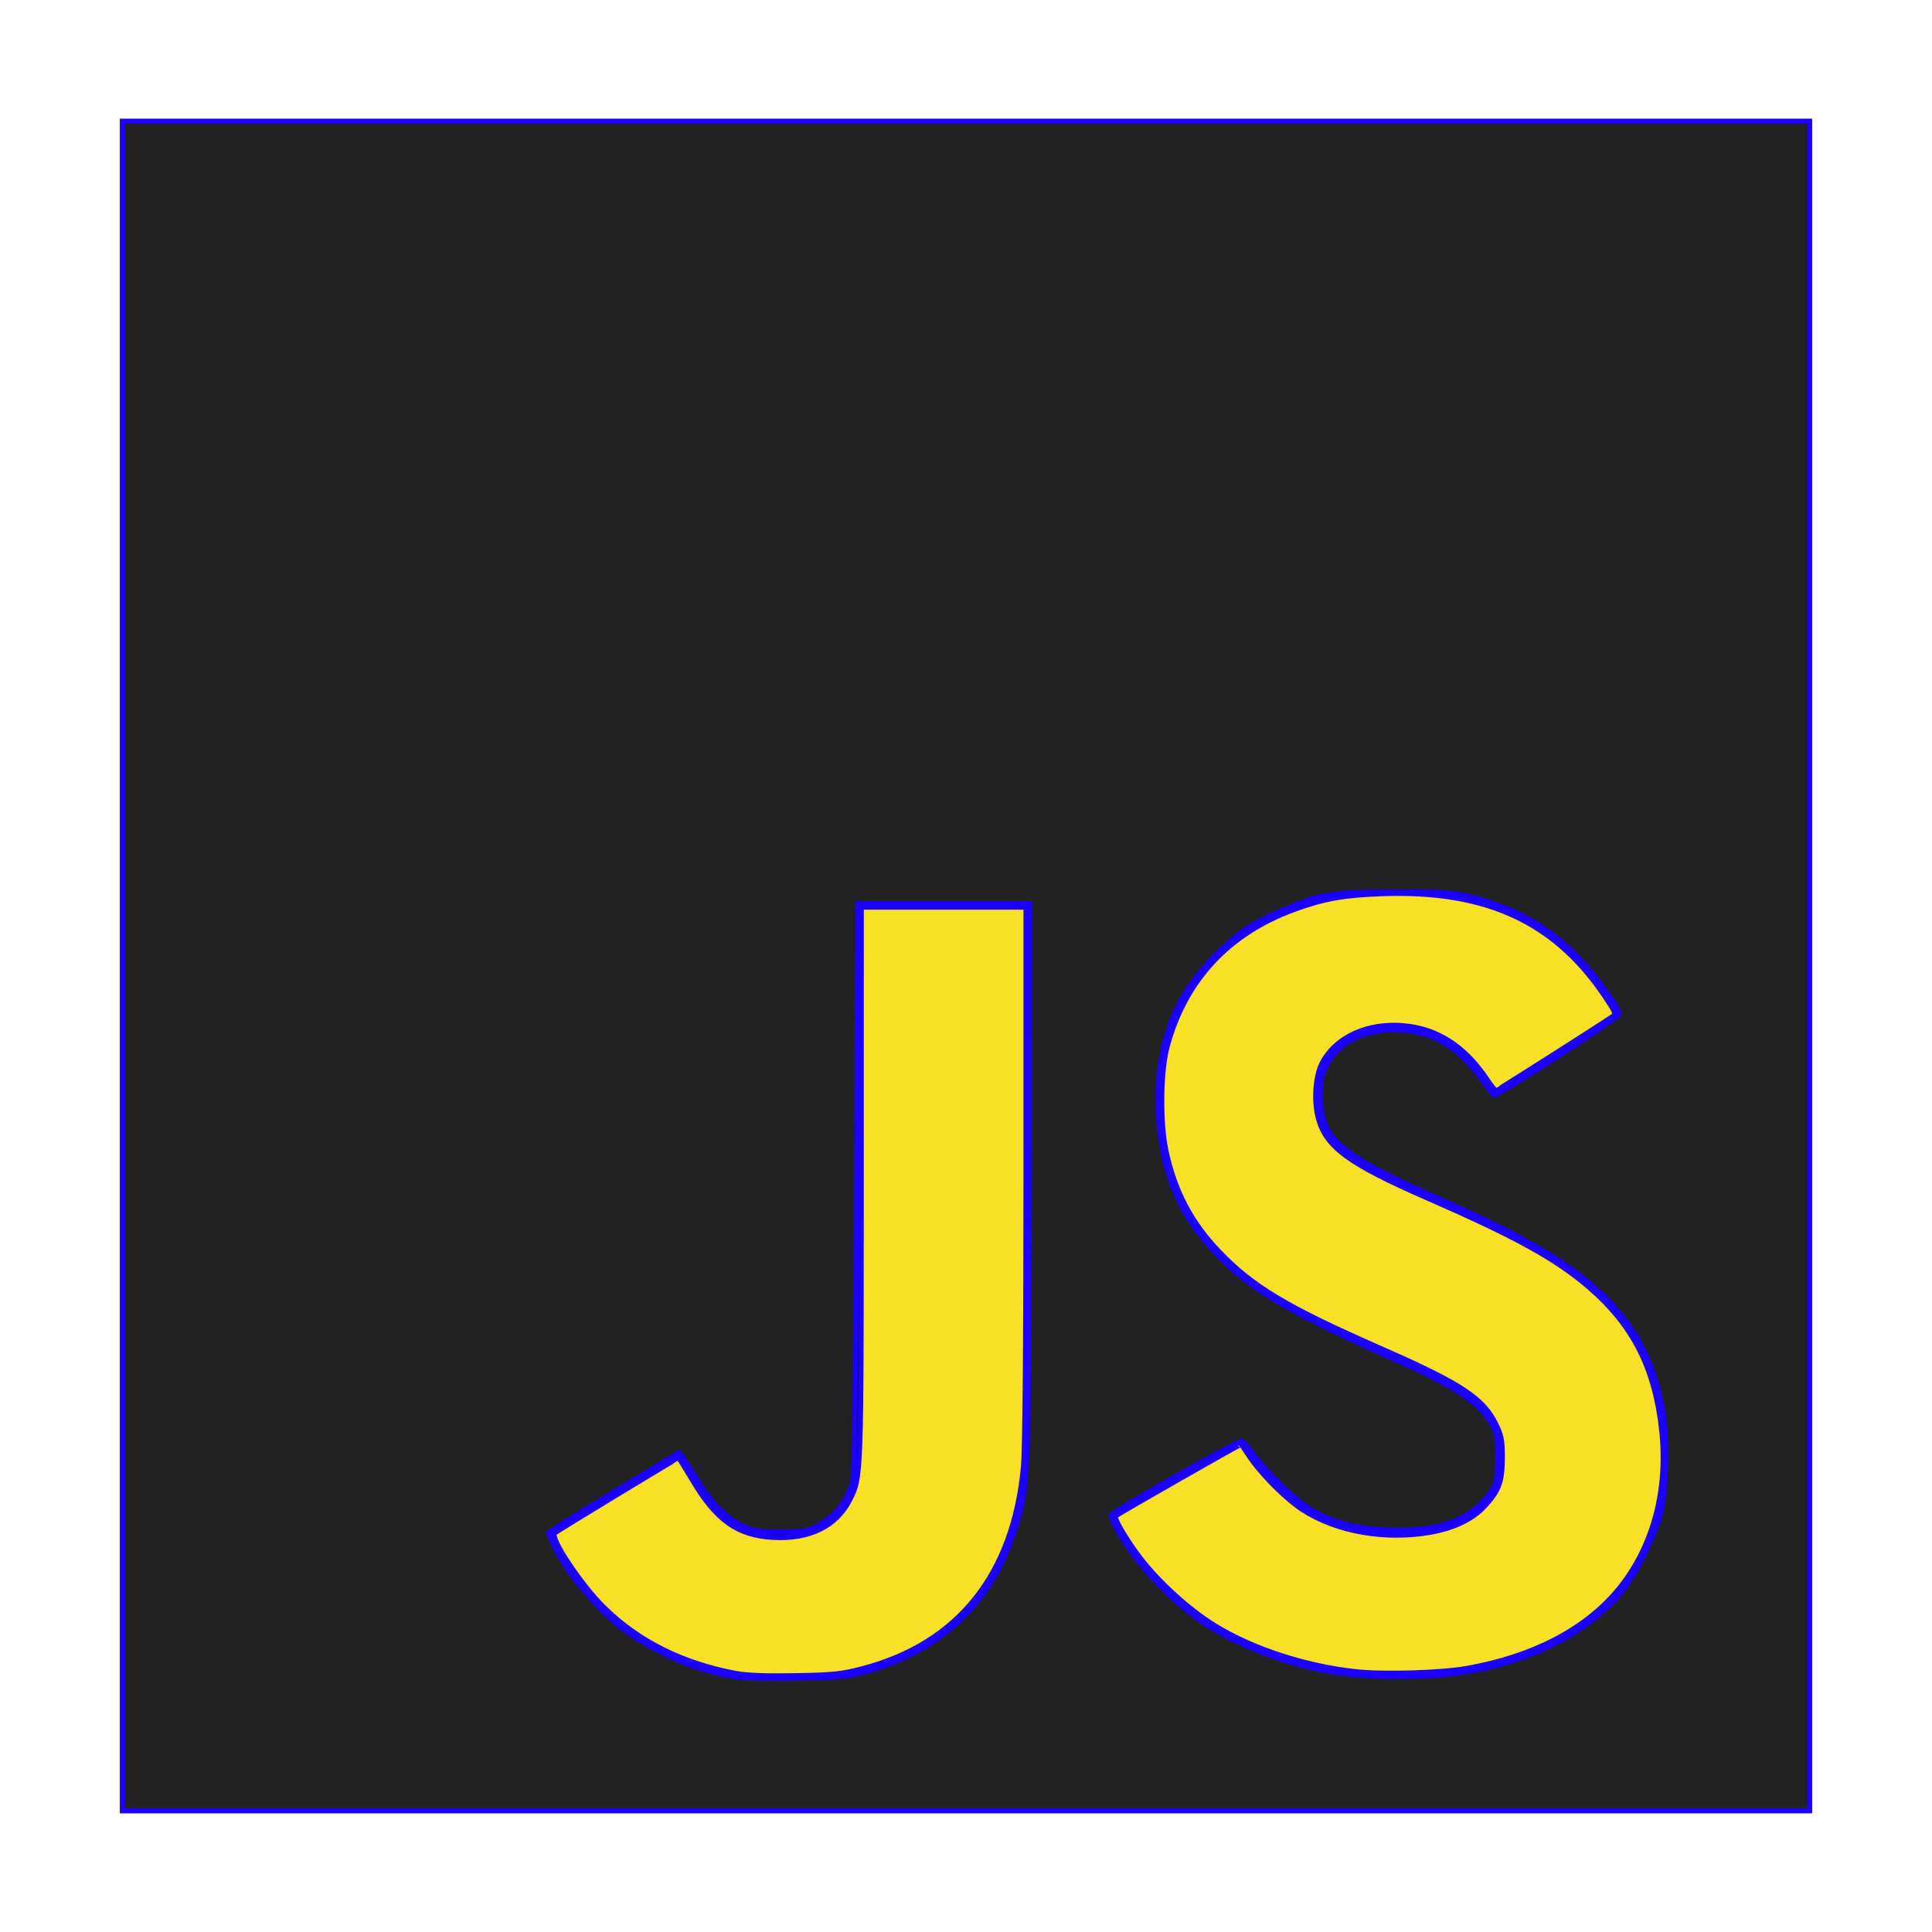 <?xml version="1.0" encoding="UTF-8" standalone="no"?>
<!-- Uploaded to: SVG Repo, www.svgrepo.com, Generator: SVG Repo Mixer Tools -->

<svg
   fill="#000000"
   width="800px"
   height="800px"
   viewBox="0 0 512 512"
   version="1.1"
   id="svg1"
   sodipodi:docname="javascriptLogo.svg"
   inkscape:version="1.3.2 (091e20e, 2023-11-25, custom)"
   xmlns:inkscape="http://www.inkscape.org/namespaces/inkscape"
   xmlns:sodipodi="http://sodipodi.sourceforge.net/DTD/sodipodi-0.dtd"
   xmlns="http://www.w3.org/2000/svg"
   xmlns:svg="http://www.w3.org/2000/svg">
  <defs
     id="defs1" />
  <sodipodi:namedview
     id="namedview1"
     pagecolor="#ffffff"
     bordercolor="#000000"
     borderopacity="0.25"
     inkscape:showpageshadow="2"
     inkscape:pageopacity="0.0"
     inkscape:pagecheckerboard="0"
     inkscape:deskcolor="#d1d1d1"
     inkscape:zoom="1.02625"
     inkscape:cx="400.48721"
     inkscape:cy="400"
     inkscape:window-width="1920"
     inkscape:window-height="1017"
     inkscape:window-x="3832"
     inkscape:window-y="-8"
     inkscape:window-maximized="1"
     inkscape:current-layer="svg1" />
  <title
     id="title1">ionicons-v5_logos</title>
  <path
     d="M32,32V480H480V32ZM272,380c0,43.61-25.76,64.87-63.05,64.87-33.68,0-53.23-17.44-63.15-38.49h0l34.28-20.75c6.61,11.73,11.63,21.65,26.06,21.65,12,0,21.86-5.41,21.86-26.46V240h44Zm99.35,63.87c-39.09,0-64.35-17.64-76.68-42h0L329,382c9,14.74,20.75,24.56,41.5,24.56,17.44,0,27.57-7.72,27.57-19.75,0-14.43-10.43-19.54-29.68-28l-10.52-4.52c-30.38-12.92-50.52-29.16-50.52-63.45,0-31.57,24.05-54.63,61.64-54.63,26.77,0,46,8.32,59.85,32.68L396,290c-7.22-12.93-15-18-27.06-18-12.33,0-20.15,7.82-20.15,18,0,12.63,7.82,17.74,25.86,25.56l10.52,4.51c35.79,15.34,55.94,31,55.94,66.16C441.12,424.13,411.35,443.87,371.35,443.87Z"
     id="path1" />
  <path
     id="path2"
     style="fill:#f7e025;stroke:#1c00ff;stroke-width:2.107;fill-opacity:1"
     d="M 580.117 369.93 C 577.52 369.912 574.865 369.953 572.152 370.051 C 556.404 370.621 548.119 372.109 535.959 376.547 C 508.61 386.528 490.529 406.094 483.223 433.617 C 480.518 443.804 480.302 464.861 482.781 476.492 C 486.332 493.149 493.17 506.167 504.719 518.26 C 518.587 532.782 532.828 541.327 571.264 558.189 C 605.075 573.023 614.119 578.961 619.426 589.807 C 621.691 594.437 622.081 596.465 622.076 603.586 C 622.07 613.419 620.707 617.174 614.83 623.549 C 609.813 628.992 602.216 632.695 592.516 634.426 C 573.637 637.794 553.381 634.238 539.34 625.09 C 532.491 620.628 522.321 610.445 517.443 603.166 C 515.648 600.486 514.087 598.169 513.977 598.016 C 513.813 597.79 463.396 626.568 461.936 627.721 C 461.053 628.417 465.724 636.567 471.318 644.092 C 479.048 654.49 491.818 666.222 502.854 673.064 C 518.676 682.874 540.805 690.073 561.92 692.279 C 573.136 693.451 596.623 692.743 607.1 690.916 C 634.266 686.179 655.937 675.052 669.59 658.83 C 684.167 641.51 690.768 617.951 688.127 592.674 C 685.433 566.898 676.412 548.953 658.229 533.209 C 644.509 521.33 627.969 512.185 591.059 496.068 C 558.883 482.019 549.421 475.175 546.027 463.5 C 543.973 456.433 544.615 445.805 547.43 440.314 C 553.49 428.492 568.731 422.406 585.129 425.262 C 597.272 427.376 607.392 434.566 615.746 447.016 C 617.454 449.561 619.108 451.645 619.422 451.645 C 619.871 451.645 660.426 425.868 667.709 420.953 C 669.255 419.91 669.013 419.228 664.908 413.072 C 645.269 383.616 619.079 370.197 580.117 369.93 z M 356.639 375.639 L 356.621 489.891 C 356.603 612.08 356.618 611.684 351.799 621.131 C 346.27 631.969 335.219 637.39 320.264 636.602 C 305.381 635.817 296.558 629.529 286.564 612.594 C 283.663 607.677 281.149 603.654 280.979 603.654 C 280.485 603.654 230.537 633.97 229.643 634.812 C 227.579 636.757 240.417 656.111 250.094 665.646 C 264.285 679.63 282.416 688.722 304.457 692.908 C 309.143 693.798 317.06 694.108 329.355 693.881 C 345.025 693.592 348.655 693.214 357.125 690.988 C 396.79 680.565 419.633 651.954 423.799 607.477 C 424.467 600.338 424.844 556.763 424.846 485.992 L 424.848 375.639 L 390.742 375.639 L 356.639 375.639 z "
     transform="scale(0.64)" />
  <path
     style="fill:#222222;fill-opacity:1;stroke:#1c00ff;stroke-width:2.107"
     d="M 50.67,400 V 50.183 H 400 749.33 V 400 749.817 H 400 50.67 Z M 359.074,692.006 c 30.881,-8.894 51.104,-28.139 60.815,-57.874 5.928,-18.151 5.945,-18.562 6.194,-144.973 l 0.226,-114.982 H 390.743 355.177 l -0.518,118.392 c -0.356,81.405 -0.848,119.314 -1.575,121.343 -3.309,9.235 -7.366,14.153 -14.959,18.135 -3.835,2.011 -5.728,2.3 -15.104,2.3 -9.767,0 -11.212,-0.242 -16.275,-2.729 -6.409,-3.147 -12.749,-9.742 -18.381,-19.12 -2.117,-3.525 -4.62,-7.403 -5.563,-8.618 l -1.714,-2.209 -20.392,12.272 c -11.216,6.75 -23.362,14.193 -26.991,16.541 l -6.599,4.269 1.523,3.645 c 4.225,10.112 17.043,26.21 27.584,34.644 8.575,6.861 21.991,14.058 32.264,17.307 13.998,4.428 17.906,4.865 40.391,4.515 19.593,-0.305 22.192,-0.551 30.207,-2.859 z m 240.874,1.224 c 30.489,-3.4 57.33,-16.374 71.979,-34.792 5.387,-6.773 13.298,-22.763 15.535,-31.398 2.501,-9.657 3.027,-30.732 1.056,-42.296 -3.357,-19.692 -10.669,-34.195 -23.898,-47.4 -13.64,-13.615 -32.471,-24.82 -68.507,-40.763 -42.337,-18.731 -49.463,-24.996 -49.463,-43.486 0,-5.84 0.474,-7.986 2.715,-12.301 5.099,-9.815 16.672,-15.149 30.852,-14.221 13.436,0.88 22.883,6.431 32.331,18.998 3.116,4.144 5.764,7.695 5.886,7.89 0.644,1.035 51.968,-32.063 51.968,-33.514 0,-2.535 -10.364,-16.713 -17.519,-23.965 -12.58,-12.752 -26.861,-20.586 -45.331,-24.869 -6.478,-1.502 -11.666,-1.795 -30.694,-1.737 -25.498,0.079 -30.399,0.893 -46.019,7.646 -12.441,5.379 -18.231,9.287 -27.543,18.593 -17.684,17.671 -25.06,38.44 -23.531,66.261 1.326,24.121 8.53,41.139 24.488,57.842 13.405,14.031 30.014,23.821 73.01,43.035 26.131,11.677 35.764,18.174 40.724,27.463 1.886,3.533 2.228,5.618 2.202,13.438 -0.034,10.343 -0.903,12.757 -6.754,18.772 -8.122,8.349 -20.214,11.86 -38.526,11.186 -13.781,-0.507 -23.48,-3.144 -33.121,-9.004 -5.924,-3.601 -19.608,-17.155 -23.86,-23.633 -1.495,-2.278 -3.277,-4.141 -3.961,-4.141 -2.023,0 -54.04,29.618 -54.04,30.77 0,0.269 0.939,2.335 2.086,4.591 6.147,12.089 19.206,26.973 32.366,36.89 14.049,10.586 35.954,19.496 57.092,23.221 11.944,2.105 34.101,2.528 48.477,0.925 z"
     id="path3"
     transform="scale(0.64)" />
</svg>
